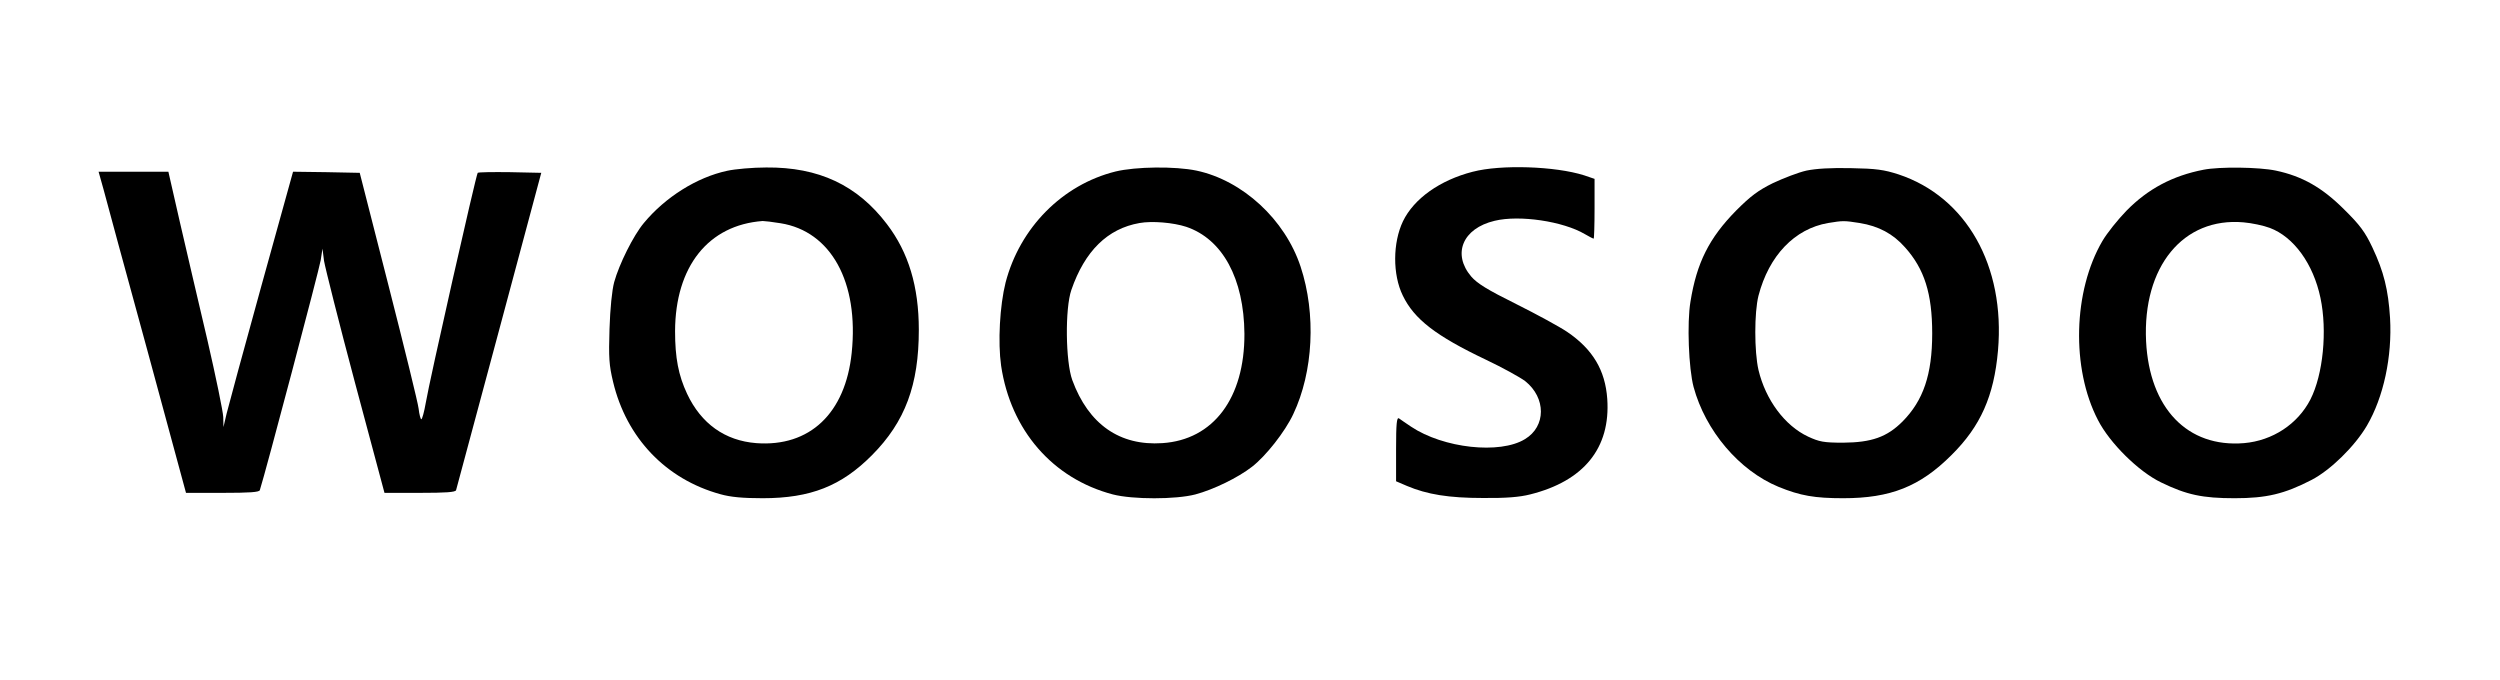 <?xml version="1.0" standalone="no"?>
<!DOCTYPE svg PUBLIC "-//W3C//DTD SVG 20010904//EN"
 "http://www.w3.org/TR/2001/REC-SVG-20010904/DTD/svg10.dtd">
<svg version="1.0" xmlns="http://www.w3.org/2000/svg"
 width="1121pt" height="305pt" viewBox="0 0 1121 305"
 preserveAspectRatio="xMidYMid meet">

<g transform="translate(0,305) scale(0.1,-0.1)"
fill="#000000" stroke="none">
<path d="M3260 2284 c-135 -29 -277 -118 -373 -234 -47 -56 -111 -185 -133
-265 -10 -37 -18 -118 -21 -210 -4 -129 -2 -162 16 -237 60 -252 237 -437 481
-504 46 -13 101 -18 190 -18 215 0 353 55 490 193 149 150 210 315 210 562 0
194 -46 347 -143 474 -133 175 -306 256 -541 254 -61 0 -140 -7 -176 -15z
m240 -235 c226 -36 352 -264 319 -581 -28 -271 -188 -423 -428 -405 -140 11
-247 87 -310 221 -39 83 -54 162 -54 281 1 290 149 476 393 494 8 0 44 -4 80
-10z"/>
<path d="M5002 2281 c-238 -59 -429 -252 -493 -498 -26 -104 -35 -267 -20
-373 43 -289 231 -506 501 -577 89 -23 282 -23 370 0 82 22 191 75 254 124 62
48 148 157 185 236 90 190 103 449 33 661 -70 212 -260 387 -467 431 -96 20
-272 18 -363 -4z m317 -248 c163 -55 259 -232 261 -480 1 -288 -139 -475 -368
-490 -191 -13 -331 84 -404 283 -30 83 -33 320 -4 404 60 174 162 275 306 300
56 10 151 2 209 -17z"/>
<path d="M6604 2280 c-148 -38 -264 -121 -313 -222 -46 -96 -47 -239 -1 -333
51 -106 148 -181 373 -288 76 -36 155 -80 176 -96 94 -75 94 -203 -1 -260
-112 -69 -366 -41 -511 56 -23 16 -48 32 -54 37 -10 6 -13 -24 -13 -137 l0
-145 49 -21 c90 -38 187 -54 341 -54 102 -1 164 4 211 16 241 60 361 208 346
428 -9 129 -65 223 -180 301 -34 23 -137 79 -229 125 -129 64 -174 92 -201
123 -86 101 -39 216 105 250 111 27 307 -2 405 -60 19 -11 36 -20 39 -20 2 0
4 60 4 134 l0 134 -47 16 c-130 41 -373 49 -499 16z"/>
<path d="M8100 2285 c-36 -8 -103 -34 -150 -56 -67 -33 -101 -59 -165 -123
-121 -123 -177 -234 -205 -409 -16 -95 -8 -299 14 -382 53 -196 204 -375 381
-448 98 -40 162 -51 290 -51 212 0 344 52 486 194 130 129 190 264 208 468 33
380 -142 689 -446 790 -65 21 -100 26 -213 28 -91 2 -156 -2 -200 -11z m239
-235 c85 -14 149 -48 203 -109 87 -97 122 -207 122 -386 0 -185 -40 -301 -133
-395 -70 -70 -139 -94 -266 -95 -88 0 -107 4 -157 27 -105 49 -191 165 -223
299 -19 83 -19 258 0 333 47 180 162 300 312 326 68 11 71 11 142 0z"/>
<path d="M9881 2289 c-139 -27 -250 -86 -346 -184 -38 -39 -87 -100 -108 -136
-131 -224 -140 -571 -20 -802 53 -104 183 -232 283 -280 115 -56 186 -71 330
-71 143 0 223 19 345 82 85 44 194 151 248 243 75 128 114 310 104 483 -8 127
-28 208 -79 316 -33 70 -56 101 -127 171 -98 98 -188 149 -306 174 -76 16
-253 18 -324 4z m297 -261 c107 -40 195 -161 227 -314 31 -147 12 -343 -45
-455 -57 -111 -170 -185 -298 -196 -253 -21 -424 156 -439 457 -16 334 166
557 437 533 36 -3 89 -14 118 -25z"/>
<path d="M465 2198 c12 -46 100 -370 196 -720 l173 -638 163 0 c122 0 165 3
168 12 25 77 267 992 273 1031 l8 52 7 -55 c5 -30 67 -277 139 -547 l132 -493
158 0 c118 0 160 3 163 12 2 7 89 330 193 718 l189 705 -140 3 c-77 1 -142 0
-145 -3 -7 -7 -217 -935 -233 -1032 -7 -40 -16 -73 -20 -73 -3 0 -9 21 -12 48
-3 26 -64 274 -135 552 l-129 505 -149 3 -150 2 -142 -512 c-78 -282 -148
-540 -156 -573 l-14 -60 -1 45 c-1 25 -33 180 -71 345 -39 165 -94 402 -123
527 l-52 228 -157 0 -156 0 23 -82z"/>
</g>
</svg>
